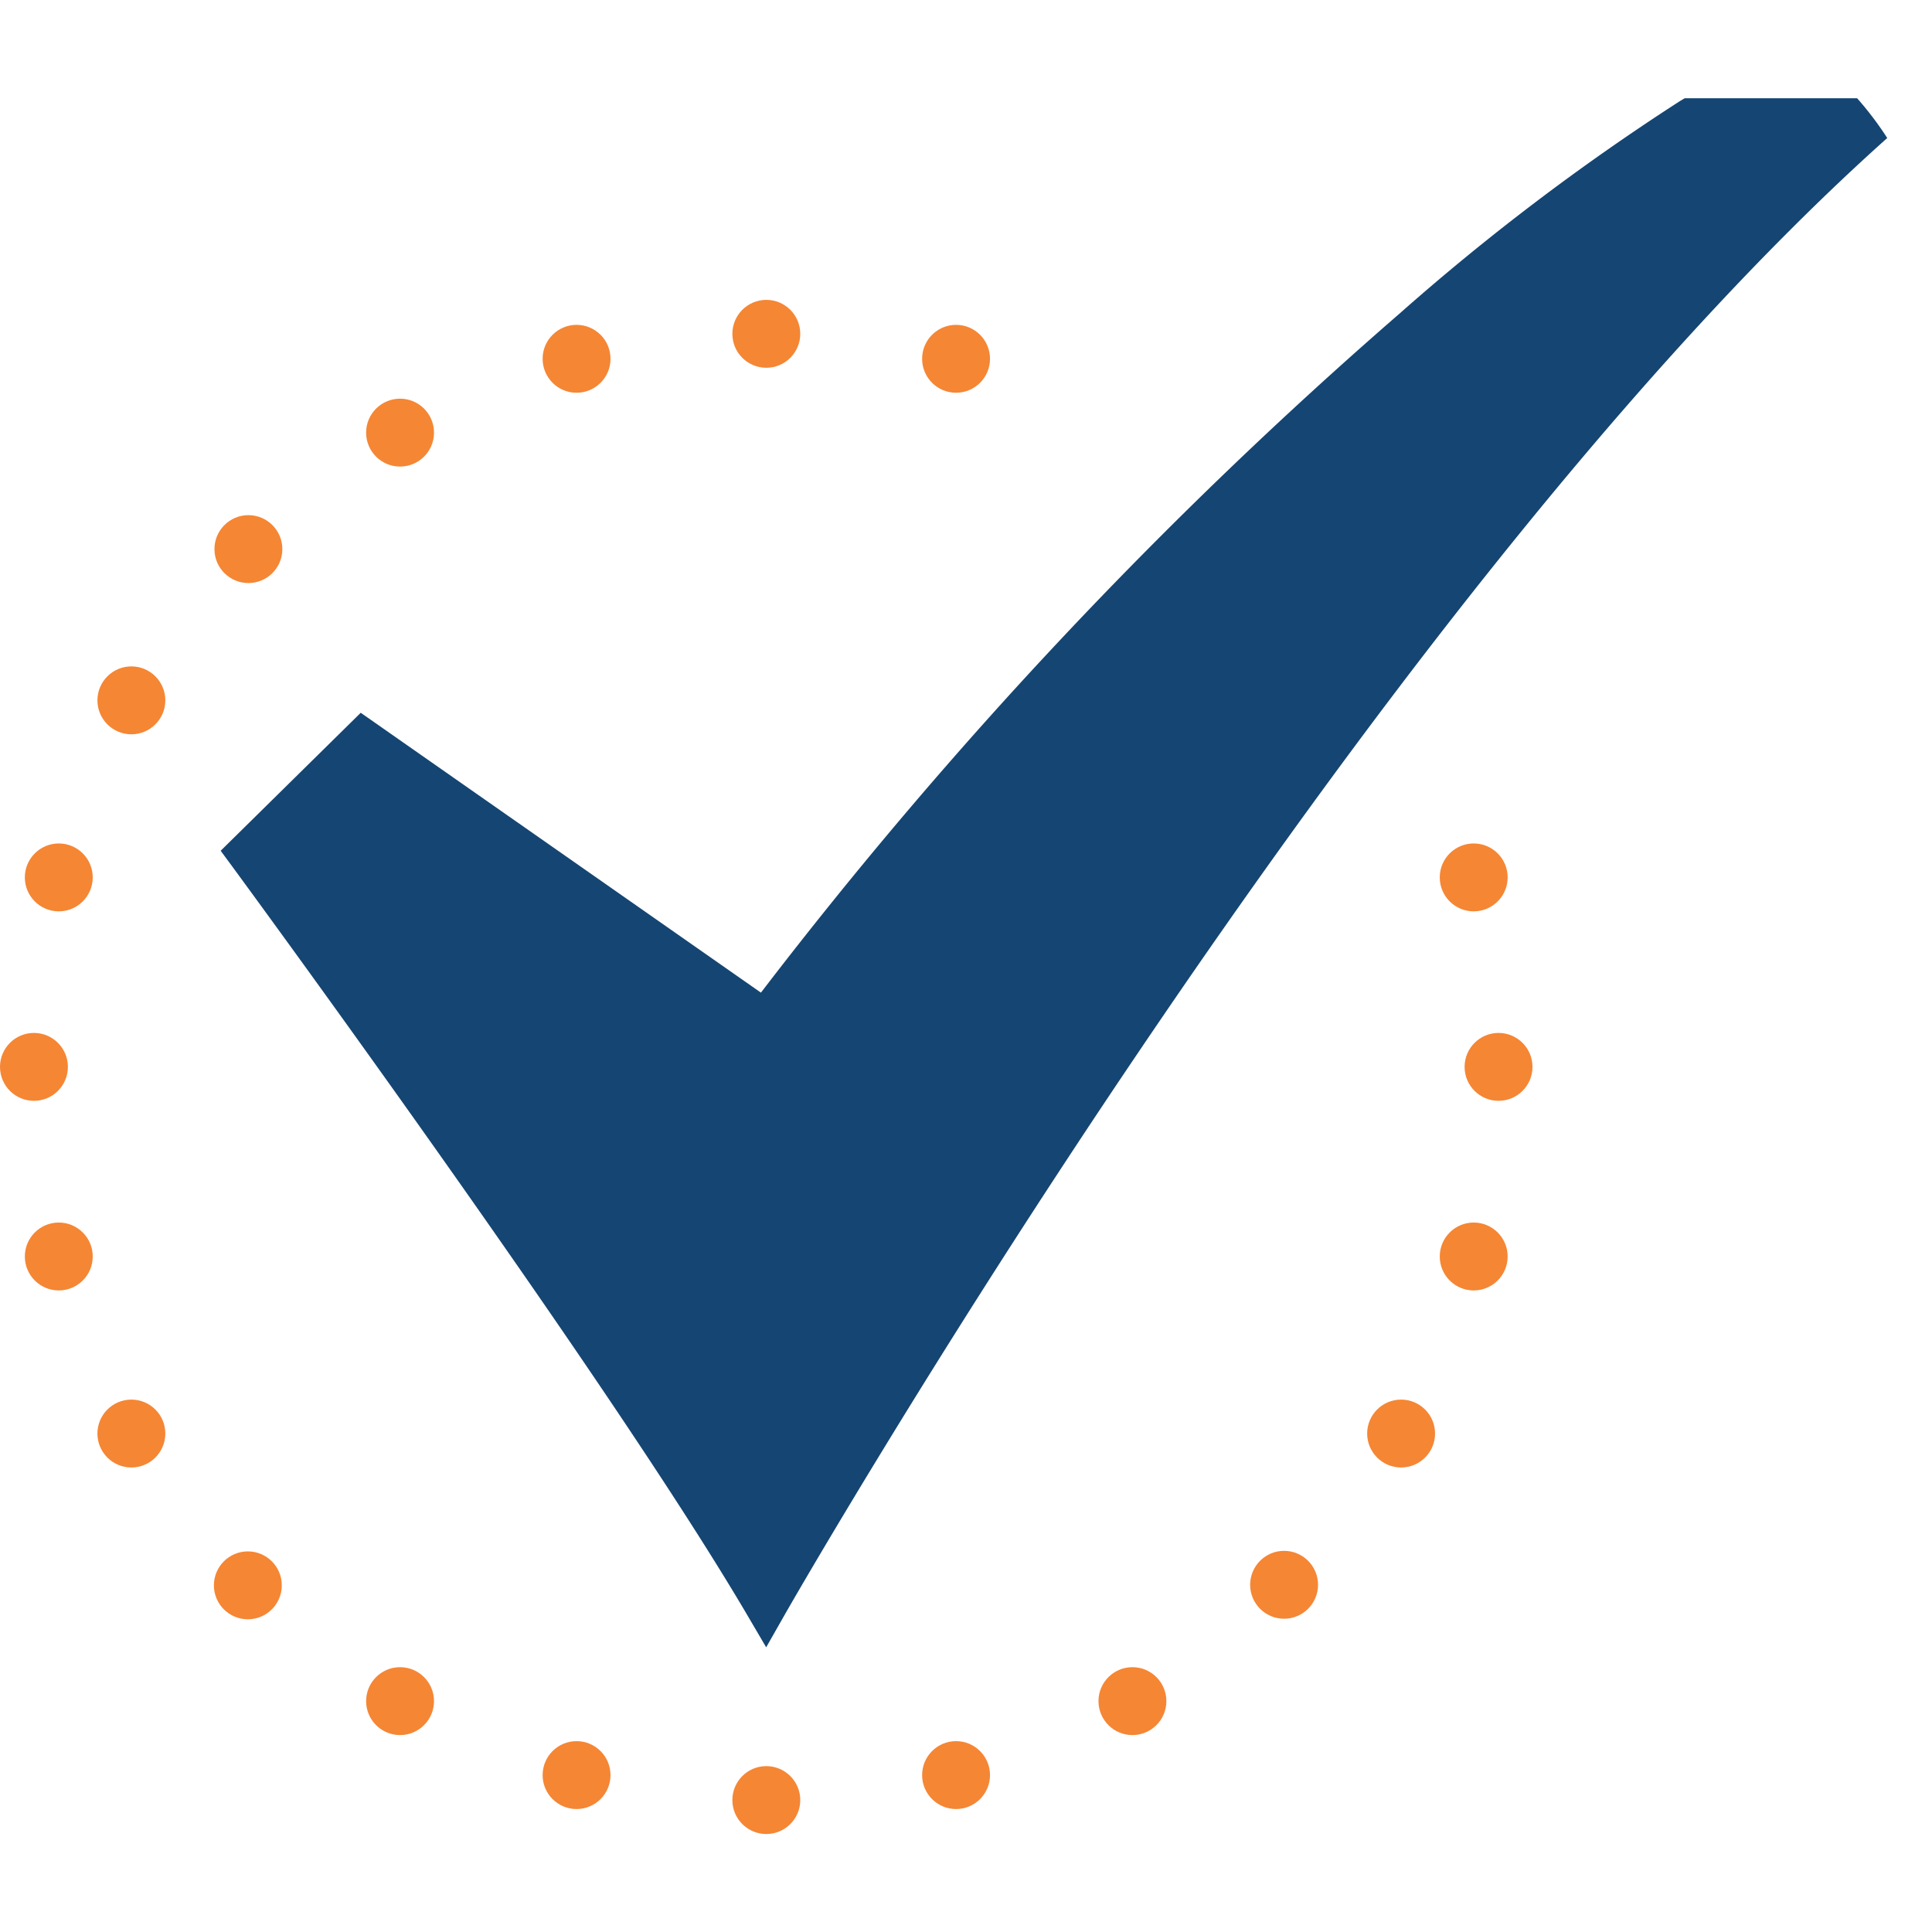 <svg xmlns="http://www.w3.org/2000/svg" xmlns:xlink="http://www.w3.org/1999/xlink" width="14" height="14" viewBox="0 0 14 14">
  <defs>
    <clipPath id="clip-path">
      <rect id="point" width="14" height="14" rx="2" transform="translate(1730 413)" fill="#d0ebf2"/>
    </clipPath>
  </defs>
  <g id="check" transform="translate(-1730 -413)" clip-path="url(#clip-path)">
    <g id="true" transform="translate(1728.971 411.972)">
      <path id="_30-Checked" data-name="30-Checked" d="M6.581,12.965l-.135-.23C5.432,11.007,2.734,7.337,2.707,7.3l-.079-.107,1.015-1,2.9,2.028A33.4,33.4,0,0,1,11.171,3.3,16.813,16.813,0,0,1,13.2,1.762l.037-.022h1.788l-.3.27C10.9,5.415,6.754,12.66,6.713,12.733Z" fill="#154572"/>
      <g id="_13-Cancel" data-name="13-Cancel">
        <circle id="Ellipse_176" data-name="Ellipse 176" cx="0.246" cy="0.246" r="0.246" transform="translate(6.336 3.201)" fill="#f58634"/>
        <circle id="Ellipse_177" data-name="Ellipse 177" cx="0.246" cy="0.246" r="0.246" transform="translate(6.336 13.826)" fill="#f58634"/>
        <circle id="Ellipse_178" data-name="Ellipse 178" cx="0.246" cy="0.246" r="0.246" transform="translate(1.029 8.513)" fill="#f58634"/>
        <circle id="Ellipse_179" data-name="Ellipse 179" cx="0.246" cy="0.246" r="0.246" transform="translate(11.642 8.513)" fill="#f58634"/>
        <circle id="Ellipse_180" data-name="Ellipse 180" cx="0.246" cy="0.246" r="0.246" transform="translate(2.579 12.27)" fill="#f58634"/>
        <circle id="Ellipse_181" data-name="Ellipse 181" cx="0.246" cy="0.246" r="0.246" transform="translate(2.583 4.761)" fill="#f58634"/>
        <circle id="Ellipse_182" data-name="Ellipse 182" cx="0.246" cy="0.246" r="0.246" transform="translate(10.088 12.266)" fill="#f58634"/>
        <circle id="Ellipse_183" data-name="Ellipse 183" cx="0.246" cy="0.246" r="0.246" transform="translate(1.735 5.857)" fill="#f58634"/>
        <circle id="Ellipse_184" data-name="Ellipse 184" cx="0.246" cy="0.246" r="0.246" transform="translate(10.936 11.17)" fill="#f58634"/>
        <circle id="Ellipse_185" data-name="Ellipse 185" cx="0.246" cy="0.246" r="0.246" transform="translate(3.682 13.109)" fill="#f58634"/>
        <circle id="Ellipse_186" data-name="Ellipse 186" cx="0.246" cy="0.246" r="0.246" transform="translate(4.961 3.382)" fill="#f58634"/>
        <circle id="Ellipse_187" data-name="Ellipse 187" cx="0.246" cy="0.246" r="0.246" transform="translate(7.711 13.645)" fill="#f58634"/>
        <circle id="Ellipse_188" data-name="Ellipse 188" cx="0.246" cy="0.246" r="0.246" transform="translate(1.209 9.887)" fill="#f58634"/>
        <circle id="Ellipse_189" data-name="Ellipse 189" cx="0.246" cy="0.246" r="0.246" transform="translate(11.462 7.14)" fill="#f58634"/>
        <circle id="Ellipse_190" data-name="Ellipse 190" cx="0.246" cy="0.246" r="0.246" transform="translate(1.735 11.17)" fill="#f58634"/>
        <circle id="Ellipse_191" data-name="Ellipse 191" cx="0.246" cy="0.246" r="0.246" transform="translate(8.989 13.109)" fill="#f58634"/>
        <circle id="Ellipse_192" data-name="Ellipse 192" cx="0.246" cy="0.246" r="0.246" transform="translate(3.682 3.917)" fill="#f58634"/>
        <circle id="Ellipse_193" data-name="Ellipse 193" cx="0.246" cy="0.246" r="0.246" transform="translate(7.711 3.382)" fill="#f58634"/>
        <circle id="Ellipse_194" data-name="Ellipse 194" cx="0.246" cy="0.246" r="0.246" transform="translate(4.961 13.645)" fill="#f58634"/>
        <circle id="Ellipse_195" data-name="Ellipse 195" cx="0.246" cy="0.246" r="0.246" transform="translate(11.462 9.887)" fill="#f58634"/>
        <circle id="Ellipse_196" data-name="Ellipse 196" cx="0.246" cy="0.246" r="0.246" transform="translate(1.209 7.14)" fill="#f58634"/>
      </g>
    </g>
  </g>
</svg>
